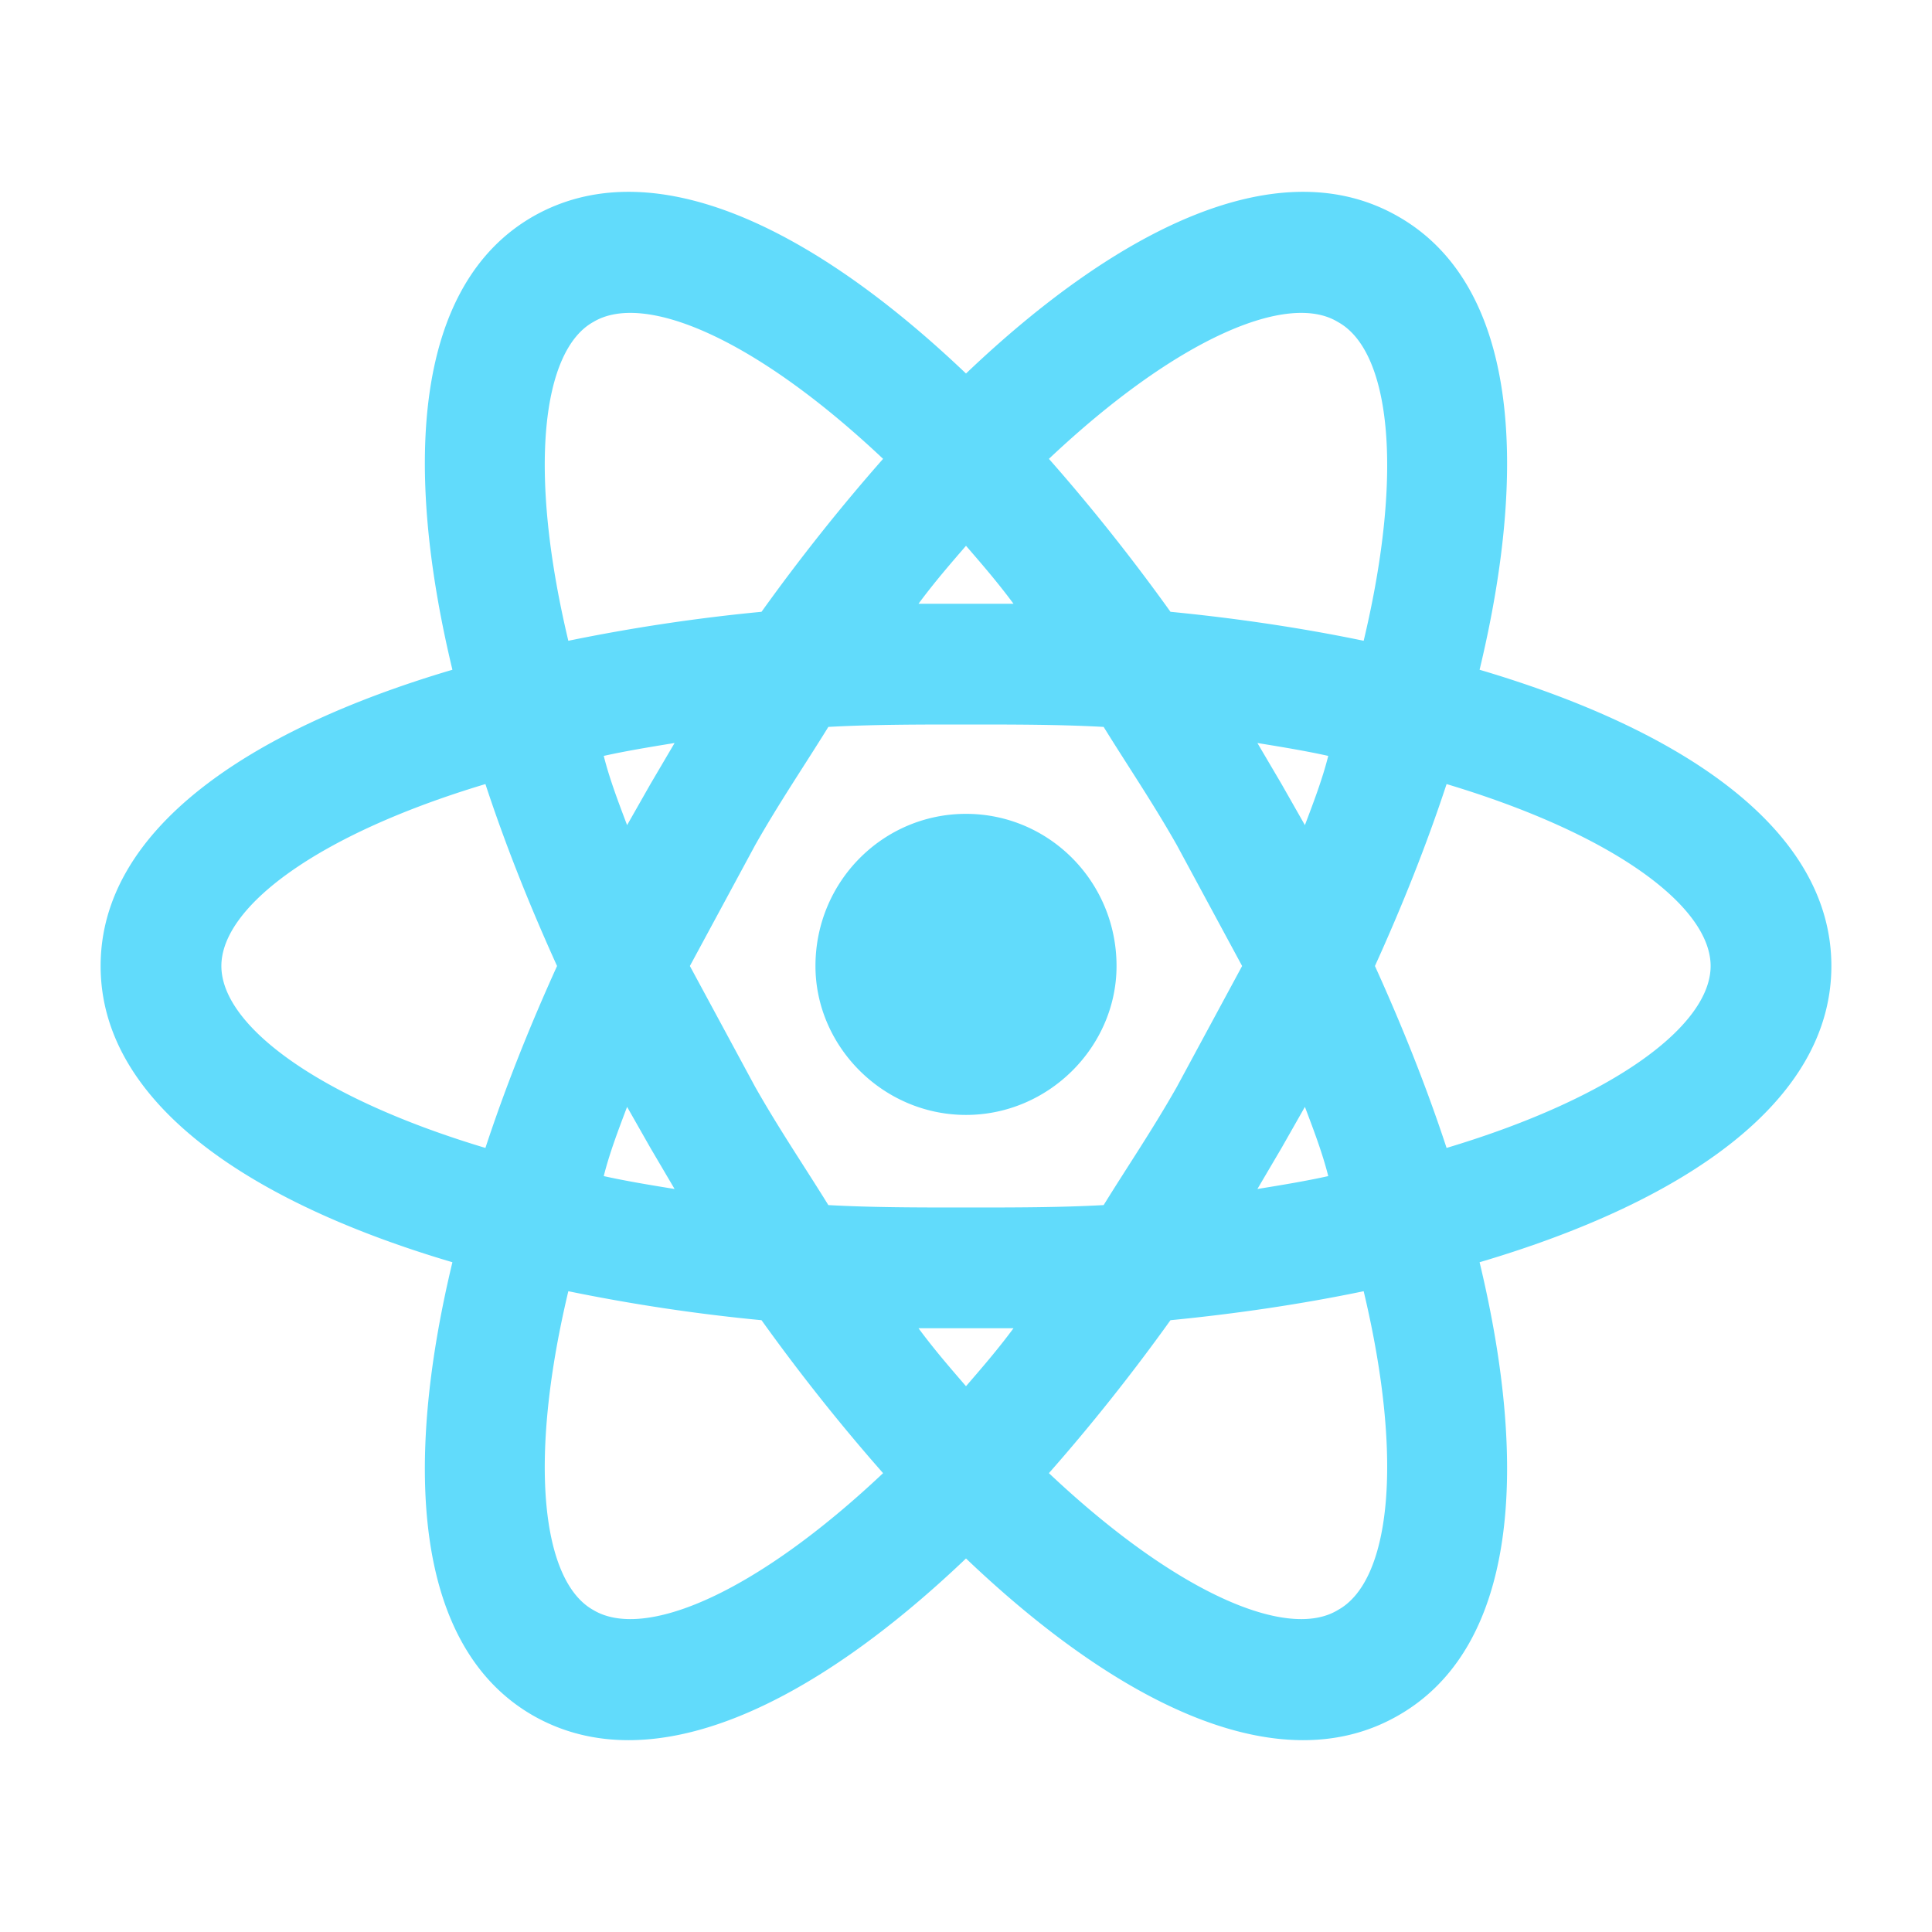 <svg class="svg-icon" style="width: 1em;height: 1em;vertical-align: middle;fill: currentColor;overflow: hidden;" viewBox="0 0 1024 1024" version="1.1" xmlns="http://www.w3.org/2000/svg"><path d="M512 431.36c43.947 0 79.787 35.84 79.787 80.64 0 42.667-35.84 78.933-79.787 78.933S432.213 554.667 432.213 512c0-44.8 35.84-80.64 79.787-80.64M314.453 853.333c26.88 16.213 85.76-8.533 153.6-72.533-22.187-25.173-43.947-52.48-64.427-81.067a968.533 968.533 0 0 1-102.4-15.36c-21.76 91.307-13.653 154.027 13.227 168.96m30.293-244.907l-12.373-21.76c-4.693 12.373-9.387 24.747-12.373 36.693 11.52 2.56 24.32 4.693 37.547 6.827l-12.8-21.76m279.04-32.427l34.56-64-34.56-64c-12.8-22.613-26.453-42.667-38.827-62.72C561.92 384 537.6 384 512 384s-49.92 0-72.96 1.28c-12.373 20.053-26.027 40.107-38.827 62.72L365.653 512l34.56 64c12.8 22.613 26.453 42.667 38.827 62.72 23.04 1.28 47.36 1.28 72.96 1.28s49.92 0 72.96-1.28c12.373-20.053 26.027-40.107 38.827-62.72M512 289.28c-8.107 9.387-16.64 19.2-25.173 30.72h50.347c-8.533-11.52-17.067-21.333-25.173-30.72m0 445.44c8.107-9.387 16.64-19.2 25.173-30.72h-50.347c8.533 11.52 17.067 21.333 25.173 30.72M709.12 170.667c-26.453-16.213-85.333 8.533-153.173 72.533 22.187 25.173 43.947 52.48 64.427 81.067 34.987 3.413 69.547 8.533 102.4 15.36 21.76-91.307 13.653-154.027-13.653-168.96m-29.867 244.907l12.373 21.76c4.693-12.373 9.387-24.747 12.373-36.693-11.52-2.56-24.32-4.693-37.547-6.827l12.8 21.76m61.867-300.8c62.72 35.84 69.547 130.133 43.093 240.213 108.373 32 186.453 84.907 186.453 157.013s-78.08 125.013-186.453 157.013c26.453 110.08 19.627 204.373-43.093 240.213-62.293 35.84-147.2-5.12-229.12-83.2-81.92 78.08-166.827 119.04-229.547 83.2-62.293-35.84-69.12-130.133-42.667-240.213-108.373-32-186.453-84.907-186.453-157.013s78.08-125.013 186.453-157.013c-26.453-110.08-19.627-204.373 42.667-240.213 62.72-35.84 147.627 5.12 229.547 83.2 81.92-78.08 166.827-119.04 229.12-83.2M728.747 512c14.507 32 27.307 64 37.973 96.427 89.6-26.88 139.947-65.28 139.947-96.427s-50.347-69.547-139.947-96.427c-10.667 32.427-23.467 64.427-37.973 96.427M295.253 512c-14.507-32-27.307-64-37.973-96.427-89.6 26.88-139.947 65.28-139.947 96.427s50.347 69.547 139.947 96.427c10.667-32.427 23.467-64.427 37.973-96.427m384 96.427l-12.8 21.76c13.227-2.133 26.027-4.267 37.547-6.827-2.987-11.947-7.68-24.32-12.373-36.693l-12.373 21.76m-123.307 172.373c67.84 64 126.72 88.747 153.173 72.533 27.307-14.933 35.413-77.653 13.653-168.96-32.853 6.827-67.413 11.947-102.4 15.36-20.48 28.587-42.24 55.893-64.427 81.067M344.747 415.573l12.8-21.76c-13.227 2.133-26.027 4.267-37.547 6.827 2.987 11.947 7.68 24.32 12.373 36.693l12.373-21.76m123.307-172.373C400.213 179.2 341.333 154.453 314.453 170.667c-26.88 14.933-34.987 77.653-13.227 168.96a968.533 968.533 0 0 1 102.4-15.36c20.48-28.587 42.24-55.893 64.427-81.067z" fill="#61dbfb" /></svg>